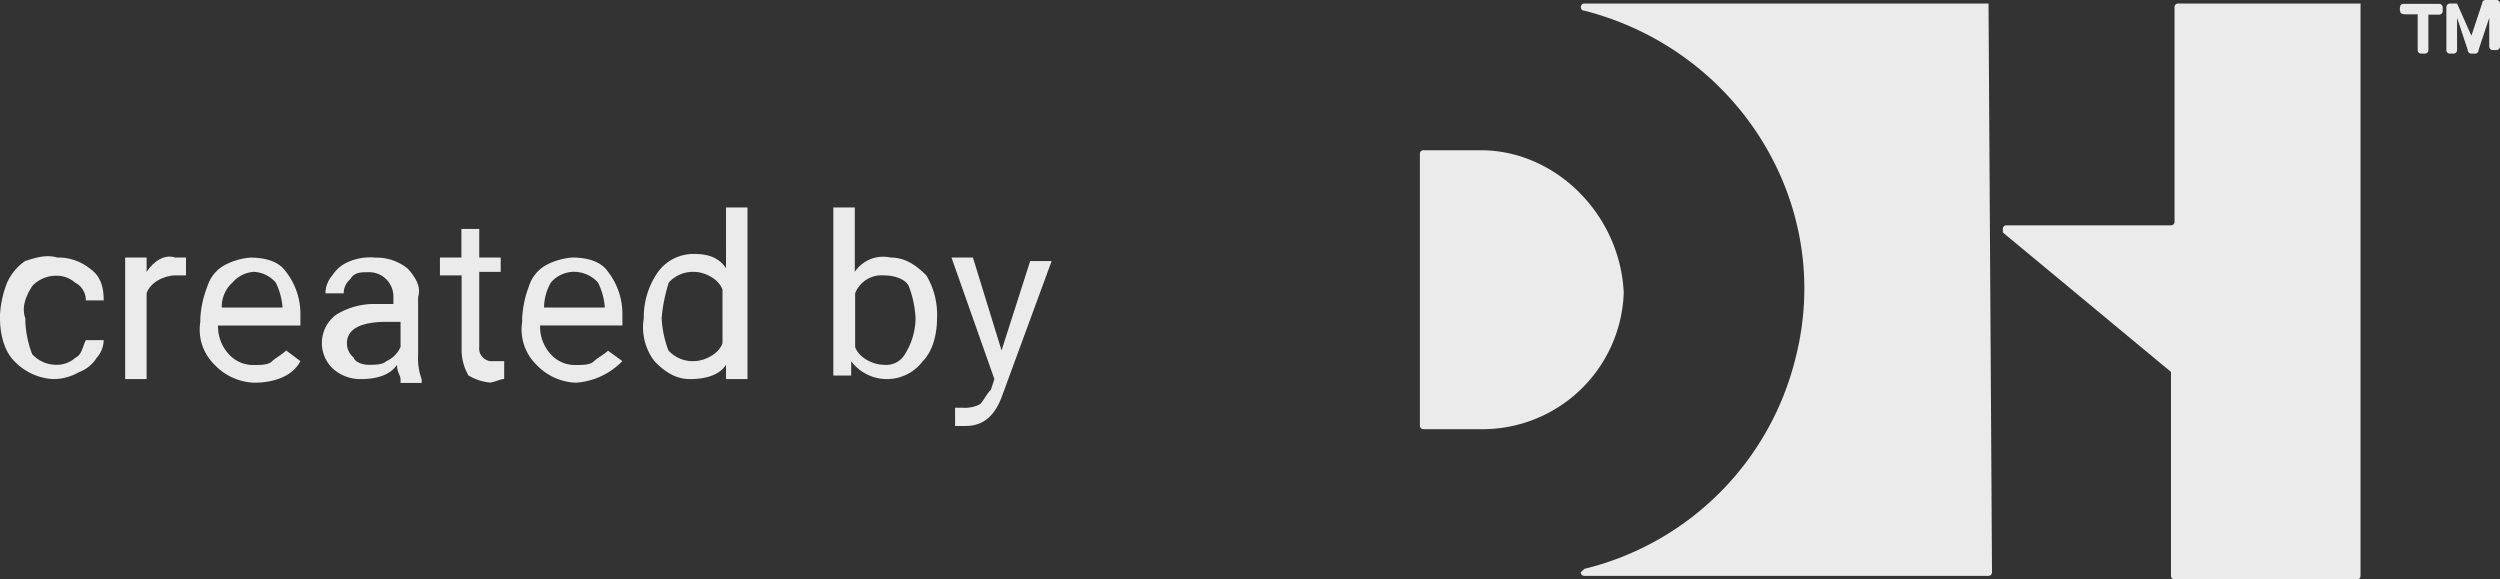 <?xml version="1.0" encoding="UTF-8" standalone="no"?>
<svg
   xmlns:dc="http://purl.org/dc/elements/1.1/"
   xmlns:cc="http://creativecommons.org/ns#"
   xmlns:rdf="http://www.w3.org/1999/02/22-rdf-syntax-ns#"
   xmlns:svg="http://www.w3.org/2000/svg"
   xmlns="http://www.w3.org/2000/svg"
   xmlns:sodipodi="http://sodipodi.sourceforge.net/DTD/sodipodi-0.dtd"
   xmlns:inkscape="http://www.inkscape.org/namespaces/inkscape"
   viewBox="0 0 366.93 85.04"
   version="1.1"
   id="svg42"
   sodipodi:docname="logo_dh.svg"
   inkscape:version="0.92.2 (5c3e80d, 2017-08-06)">
  <rect x="0" y="0" width="366.93" height="85.04" fill="#333333" stroke="none"/>
  <sodipodi:namedview
     pagecolor="#ffffff"
     bordercolor="#666666"
     borderopacity="1"
     objecttolerance="10"
     gridtolerance="10"
     guidetolerance="10"
     inkscape:pageopacity="0"
     inkscape:pageshadow="2"
     inkscape:window-width="2560"
     inkscape:window-height="1377"
     id="namedview44"
     showgrid="false"
     inkscape:zoom="0.97021232"
     inkscape:cx="183.465"
     inkscape:cy="42.52"
     inkscape:window-x="1912"
     inkscape:window-y="-8"
     inkscape:window-maximized="1"
     inkscape:current-layer="svg42" />
  <defs
     id="defs4">
    <style
       id="style2">.cls-1{opacity:0.9;isolation:isolate;}.cls-2{fill:#3dddc0;}</style>
  </defs>
  <title
     id="title6">Zasób 7</title>
  <g
     id="Warstwa_2"
     data-name="Warstwa 2"
     style="fill:#ffffff;fill-opacity:1">
    <g
       id="Warstwa_1-2"
       data-name="Warstwa 1"
       style="fill:#ffffff;fill-opacity:1">
      <g
         class="cls-1"
         id="g38"
         style="fill:#ffffff;fill-opacity:1">
        <path
           class="cls-2"
           d="M8.4,53.54a4,4,0,0,0,2.62-1c1.05-.52,1.05-1.57,1.58-2.62h2.62a4,4,0,0,1-1.05,2.62,5.18,5.18,0,0,1-2.62,2.1,7.54,7.54,0,0,1-3.68,1A8.43,8.43,0,0,1,2.1,53C.52,51.44,0,48.82,0,46.72v-.53a15.16,15.16,0,0,1,1.05-4.72,7.7,7.7,0,0,1,2.62-3.15c1.58-.52,3.15-1,4.73-.52a7.32,7.32,0,0,1,4.72,1.57c1.58,1.05,2.1,2.62,2.1,4.72H12.6A2.88,2.88,0,0,0,11,41.47a4,4,0,0,0-2.62-1A4.77,4.77,0,0,0,4.72,42c-1,1.58-1.57,3.15-1,4.73v.52a15.51,15.51,0,0,0,1,4.73A4.77,4.77,0,0,0,8.4,53.54Z"
           id="path8"
           style="fill:#ffffff;fill-opacity:1" />
        <path
           class="cls-2"
           d="M27.3,40.42H25.72c-1.57,0-3.67,1-4.2,2.62v12.6H18.37V37.8h3.15v2.1c1.05-1.58,2.63-2.63,4.2-2.1H27.3Z"
           id="path10"
           style="fill:#ffffff;fill-opacity:1" />
        <path
           class="cls-2"
           d="M37.27,56.17a8.39,8.39,0,0,1-5.77-2.63,7.18,7.18,0,0,1-2.1-6.3v-.52A15.22,15.22,0,0,1,30.45,42a5.33,5.33,0,0,1,2.62-3.14,9.67,9.67,0,0,1,3.68-1.05c2.1,0,4.19.52,5.24,2.1a10,10,0,0,1,2.1,6.29v1.58H32A6,6,0,0,0,33.6,52a4.76,4.76,0,0,0,3.67,1.57c1,0,2.1,0,2.63-.52S41.47,52,42,51.44L44.09,53C43,55.12,40.42,56.17,37.27,56.17Zm0-16.27a4.53,4.53,0,0,0-3.15,1.57,4.76,4.76,0,0,0-1.57,3.67h8.92a9.8,9.8,0,0,0-1-3.67A4.53,4.53,0,0,0,37.27,39.9Z"
           id="path12"
           style="fill:#ffffff;fill-opacity:1" />
        <path
           class="cls-2"
           d="M58.79,55.64c0-.52-.52-1-.52-2.1-1.05,1.58-3.15,2.1-5.25,2.1a6,6,0,0,1-4.2-1.57,5.17,5.17,0,0,1,.52-7.88,10.61,10.61,0,0,1,5.78-1.57h2.62v-1a3.57,3.57,0,0,0-3.67-3.67c-1,0-2.1,0-2.63,1a2.75,2.75,0,0,0-1,2.1H47.77a4,4,0,0,1,1-2.62,5.23,5.23,0,0,1,2.62-2.1,7.86,7.86,0,0,1,3.68-.52,7.32,7.32,0,0,1,4.72,1.57c1,1.05,2.1,2.62,1.58,4.2V52a9,9,0,0,0,.52,3.67v.53H58.79Zm-4.72-2.1c1,0,2.1,0,2.62-.52a4.1,4.1,0,0,0,2.1-2.1V47.24h-2.1c-3.67,0-5.77,1-5.77,3.15a2.7,2.7,0,0,0,1,2.1C52,53,53,53.54,54.07,53.54Z"
           id="path14"
           style="fill:#ffffff;fill-opacity:1" />
        <path
           class="cls-2"
           d="M70.34,33.6v4.2h3.15v2.1H70.34v11a1.87,1.87,0,0,0,2.1,2.1H74v2.62c-.53,0-1.58.53-2.1.53a7.53,7.53,0,0,1-3.15-1.05,7.54,7.54,0,0,1-1-3.68v-11H64.57V37.8h3.15V33.6Z"
           id="path16"
           style="fill:#ffffff;fill-opacity:1" />
        <path
           class="cls-2"
           d="M84.51,56.17a8.39,8.39,0,0,1-5.77-2.63,7.24,7.24,0,0,1-2.1-6.3v-.52a15.51,15.51,0,0,1,1-4.73,5.4,5.4,0,0,1,2.62-3.14A9.67,9.67,0,0,1,84,37.8c2.1,0,4.2.52,5.25,2.1a10.07,10.07,0,0,1,2.1,6.29v1.58H79.27A6,6,0,0,0,80.84,52a4.76,4.76,0,0,0,3.67,1.57c1,0,2.1,0,2.63-.52s1.57-1.05,2.1-1.58L91.34,53A10.45,10.45,0,0,1,84.51,56.17ZM84,39.9a4.53,4.53,0,0,0-3.15,1.57,7.53,7.53,0,0,0-1,3.67h8.92a9.62,9.62,0,0,0-1-3.67A4.76,4.76,0,0,0,84,39.9Z"
           id="path18"
           style="fill:#ffffff;fill-opacity:1" />
        <path
           class="cls-2"
           d="M94.49,46.72a11.48,11.48,0,0,1,2.1-6.82,6.45,6.45,0,0,1,5.25-2.63c2.1,0,3.67.53,4.72,2.1V30.45h3.15V55.64h-3.15v-2.1c-1,1.58-3.15,2.1-5.25,2.1s-3.67-1-5.25-2.62a8.17,8.17,0,0,1-1.57-6.3Zm2.62,0a15.44,15.44,0,0,0,1,4.72A4.77,4.77,0,0,0,101.84,53c1.57,0,3.67-1.05,4.2-2.63V42.52c-.53-1.58-2.63-2.62-4.2-2.62a4.77,4.77,0,0,0-3.68,1.57A23.33,23.33,0,0,0,97.11,46.72Z"
           id="path20"
           style="fill:#ffffff;fill-opacity:1" />
        <path
           class="cls-2"
           d="M137.53,46.72c0,2.1-.52,4.72-2.1,6.3a6.57,6.57,0,0,1-10.5,0v2.1h-2.62V30.45h3.15V39.9a5,5,0,0,1,5.25-2.1c2.1,0,3.67,1.05,5.25,2.62a11.17,11.17,0,0,1,1.57,6.3Zm-3.15,0a15.22,15.22,0,0,0-1-4.73c-.52-1.05-2.1-1.57-3.67-1.57a4.16,4.16,0,0,0-4.2,2.62v7.88c.52,1.57,2.62,2.62,4.2,2.62A3.18,3.18,0,0,0,132.81,52,10.15,10.15,0,0,0,134.38,46.72Z"
           id="path22"
           style="fill:#ffffff;fill-opacity:1" />
        <path
           class="cls-2"
           d="M147,51.44l4.2-13.12h3.15l-7.35,20c-1,2.62-2.62,4.2-5.25,4.2h-1.57V59.84h1.05a4.75,4.75,0,0,0,2.62-.52c.53-.53,1-1.58,1.58-2.1l.52-1.58-6.3-17.84h3.15Z"
           id="path24"
           style="fill:#ffffff;fill-opacity:1" />
        <g
           id="Warstwa_2-2"
           data-name="Warstwa 2-2"
           style="fill:#ffffff;fill-opacity:1">
          <g
             id="Warstwa_1-2-2"
             data-name="Warstwa 1-2"
             style="fill:#ffffff;fill-opacity:1">
            <path
               class="cls-2"
               d="M291.86.52H232.55a.52.52,0,0,0-.53.53h0a.51.51,0,0,0,.53.52c22.57,5.78,36.74,28.35,31,50.92a42.21,42.21,0,0,1-31,31L232,84a.51.51,0,0,0,.53.52h59.31a.52.52,0,0,0,.53-.52h0L291.86.52Z"
               id="path26"
               style="fill:#ffffff;fill-opacity:1" />
            <path
               class="cls-2"
               d="M346.46.52H319.69a.52.52,0,0,0-.53.53v31.5a.51.51,0,0,1-.52.52H294.49a.52.52,0,0,0-.53.53h0v.52l24.68,20.47V84.51a.52.52,0,0,0,.52.53h26.77a.52.52,0,0,0,.53-.53V.52Z"
               id="path28"
               style="fill:#ffffff;fill-opacity:1" />
            <path
               class="cls-2"
               d="M217.32,22.05h-8.4a.51.51,0,0,0-.52.52h0v39.9a.51.51,0,0,0,.52.52h8.93a20.74,20.74,0,0,0,20.47-20C237.8,31.5,228.35,22.05,217.32,22.05Z"
               id="path30"
               style="fill:#ffffff;fill-opacity:1" />
            <path
               class="cls-2"
               d="M352.23,1.57h0c0-.52,0-1,.53-1H358a.51.51,0,0,1,.52.53h0v.52a.52.52,0,0,1-.52.53h-1.58V7.35a.51.51,0,0,1-.52.52h-.53a.51.51,0,0,1-.52-.52h0V2.1h-1.58c-.52,0-1,0-1-.53Z"
               id="path32"
               style="fill:#ffffff;fill-opacity:1" />
            <path
               class="cls-2"
               d="M360.63.52h0l2.1,4.73h0L364.3.52a.51.51,0,0,1,.53-.52h1.57a.52.52,0,0,1,.53.52h0v6.3a.52.52,0,0,1-.53.53h-.52a.52.52,0,0,1-.53-.53h0V2.62h0l-1.57,4.73a.51.51,0,0,1-.53.52h-.52a.52.52,0,0,1-.53-.52l-1.57-4.73h0V7.35a.51.51,0,0,1-.52.52h-.53a.51.51,0,0,1-.52-.52h0V1.05a.52.52,0,0,1,.52-.53h1.05Z"
               id="path34"
               style="fill:#ffffff;fill-opacity:1" />
          </g>
        </g>
      </g>
    </g>
  </g>
</svg>
